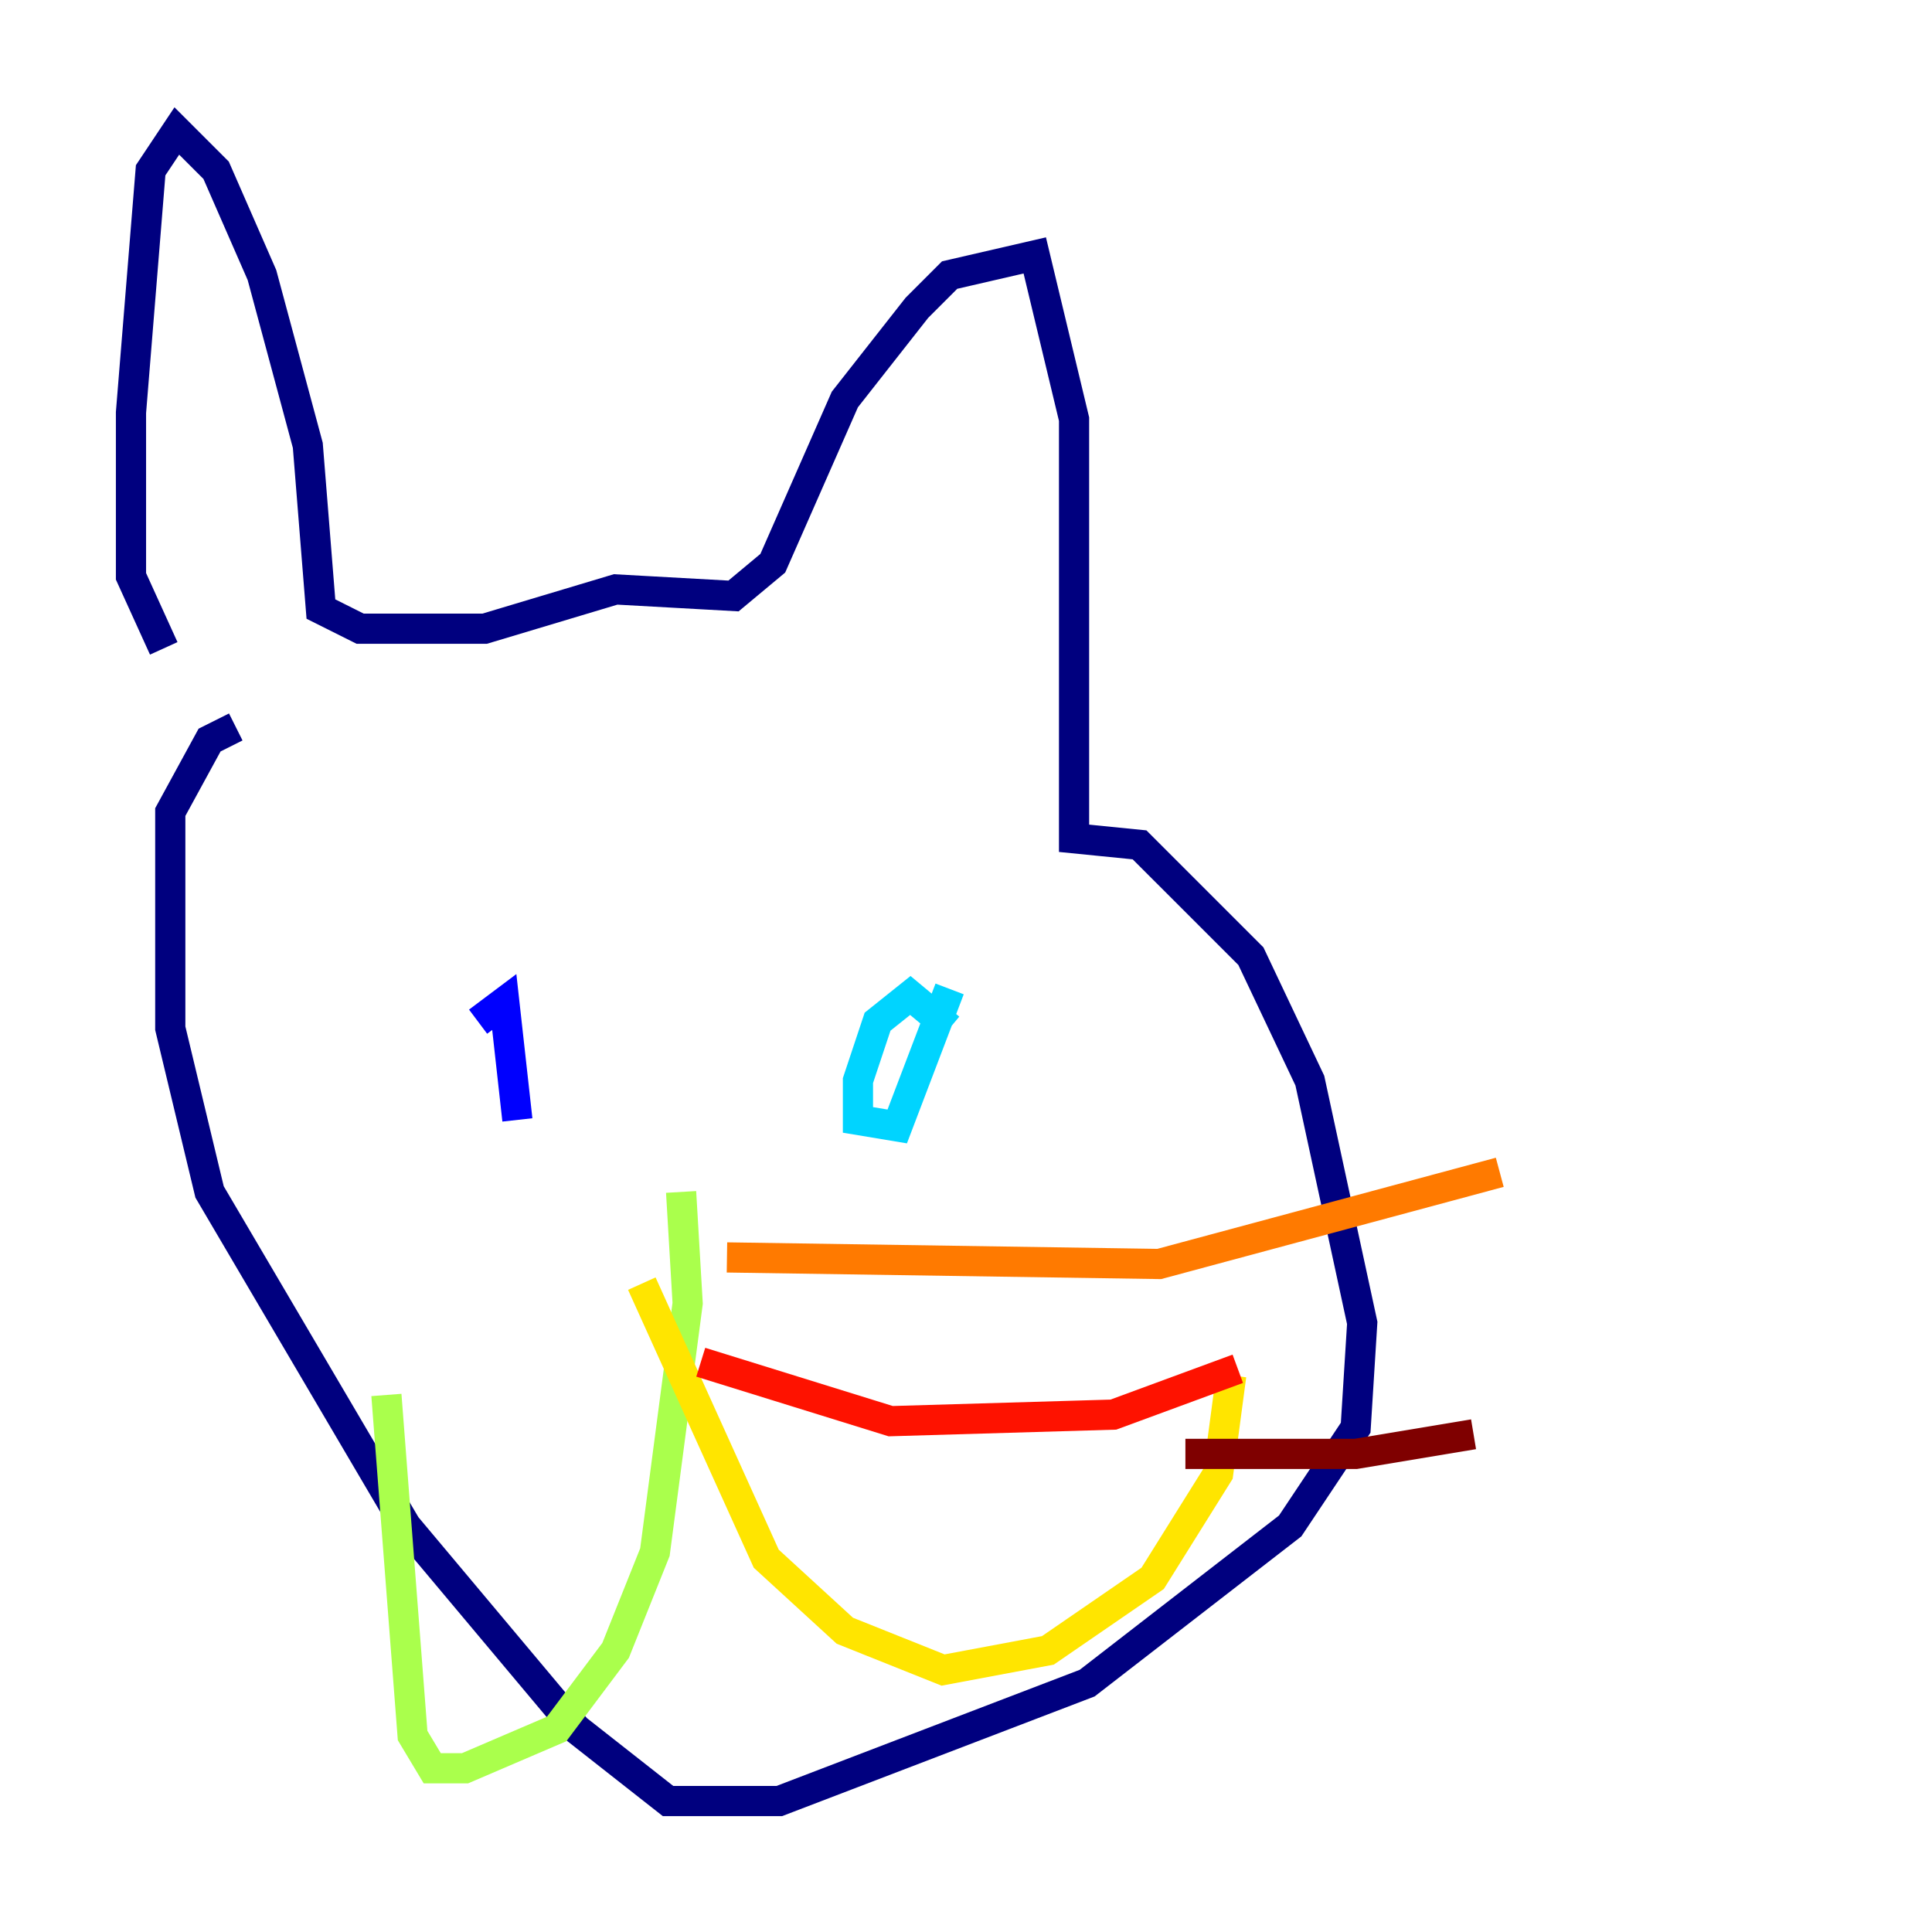 <?xml version="1.0" encoding="utf-8" ?>
<svg baseProfile="tiny" height="128" version="1.2" viewBox="0,0,128,128" width="128" xmlns="http://www.w3.org/2000/svg" xmlns:ev="http://www.w3.org/2001/xml-events" xmlns:xlink="http://www.w3.org/1999/xlink"><defs /><polyline fill="none" points="10.848,42.956 8.678,38.183 8.678,27.336 9.98,11.281 11.715,8.678 14.319,11.281 17.356,18.224 20.393,29.505 21.261,40.352 23.864,41.654 32.108,41.654 40.786,39.051 48.597,39.485 51.2,37.315 55.973,26.468 60.746,20.393 62.915,18.224 68.556,16.922 71.159,27.77 71.159,55.539 75.498,55.973 82.875,63.349 86.78,71.593 90.251,87.647 89.817,94.59 85.478,101.098 72.027,111.512 51.634,119.322 44.258,119.322 38.183,114.549 26.902,101.098 13.885,78.969 11.281,68.122 11.281,53.803 13.885,49.031 15.62,48.163" stroke="#00007f" stroke-width="2" /><polyline fill="none" points="34.278,74.197 33.41,66.386 31.675,67.688" stroke="#0000fe" stroke-width="2" /><polyline fill="none" points="54.671,68.556 54.671,68.556" stroke="#0060ff" stroke-width="2" /><polyline fill="none" points="62.915,68.122 60.312,65.953 58.142,67.688 56.841,71.593 56.841,74.197 59.444,74.63 62.915,65.519" stroke="#00d4ff" stroke-width="2" /><polyline fill="none" points="32.108,66.386 32.108,66.386" stroke="#4cffaa" stroke-width="2" /><polyline fill="none" points="45.125,78.969 45.559,86.346 43.39,102.834 40.786,109.342 36.881,114.549 30.807,117.153 28.637,117.153 27.336,114.983 25.6,92.42" stroke="#aaff4c" stroke-width="2" /><polyline fill="none" points="42.522,85.044 50.766,103.268 55.973,108.041 62.481,110.644 69.424,109.342 76.366,104.57 80.705,97.627 81.573,91.119" stroke="#ffe500" stroke-width="2" /><polyline fill="none" points="99.363,77.668 76.8,83.742 48.163,83.308" stroke="#ff7a00" stroke-width="2" /><polyline fill="none" points="82.007,90.685 73.763,93.722 59.01,94.156 46.427,90.251" stroke="#fe1200" stroke-width="2" /><polyline fill="none" points="97.627,95.024 89.817,96.325 78.536,96.325" stroke="#7f0000" stroke-width="2" /></svg>